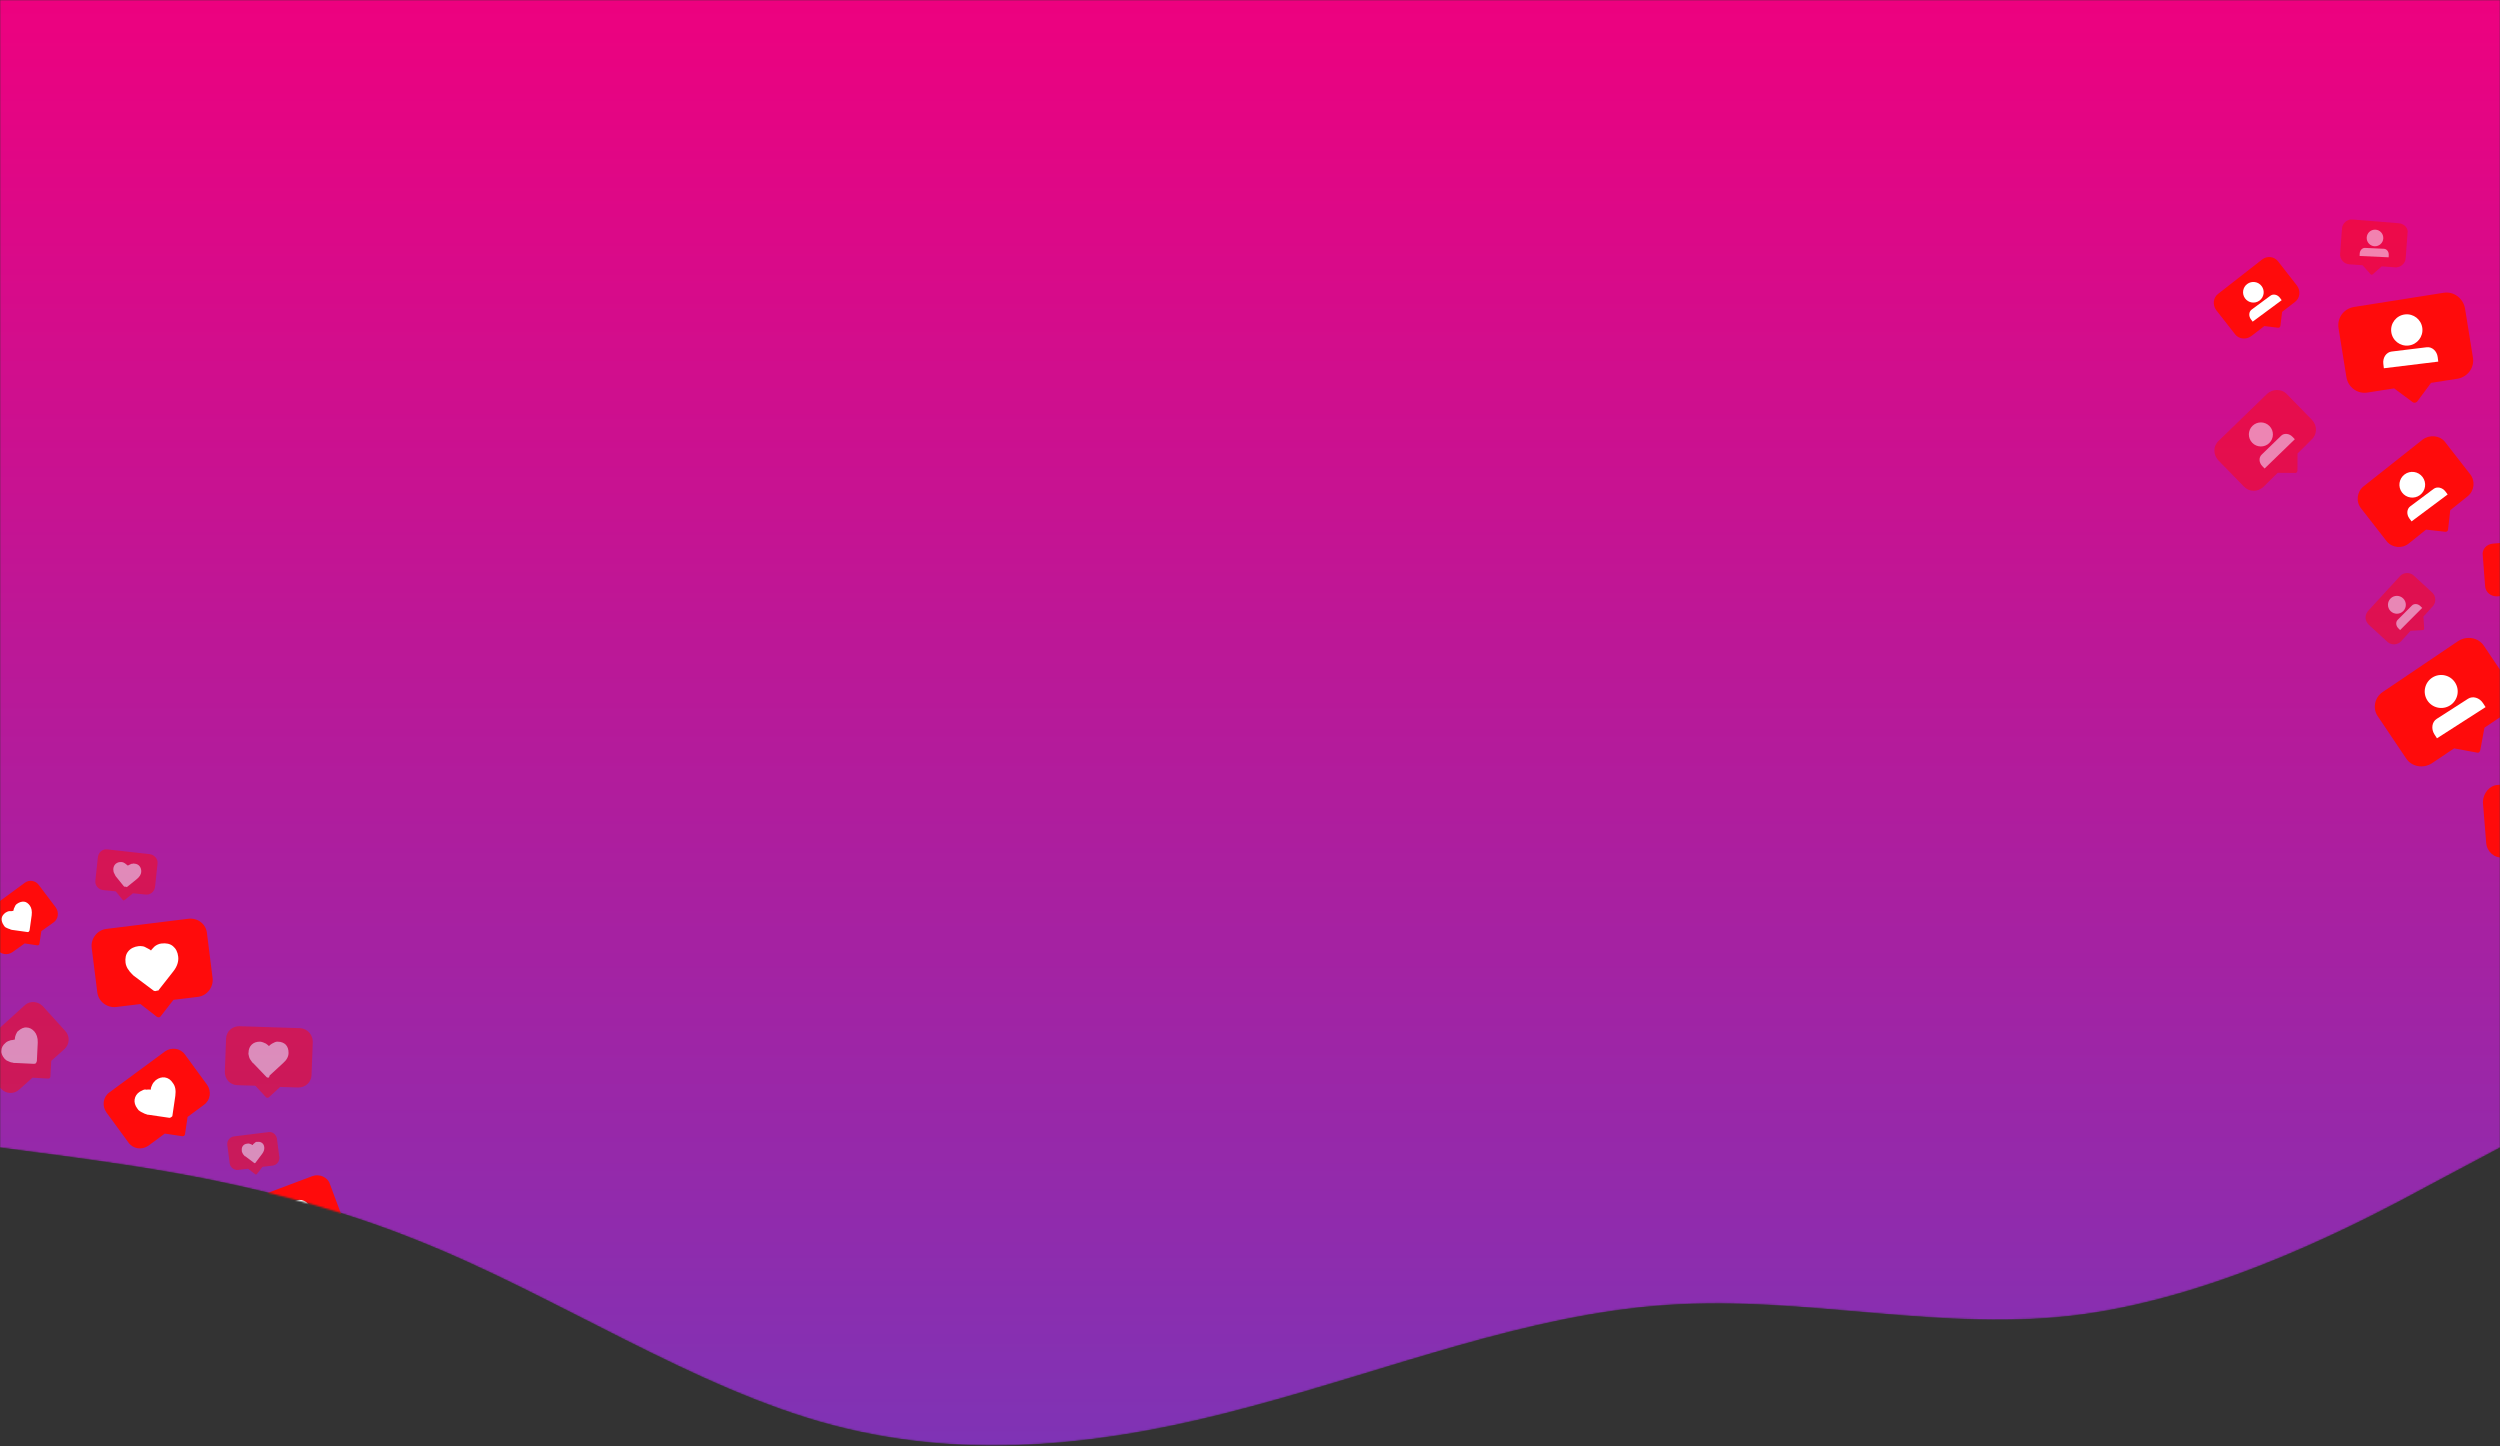 <svg width="1440" height="833" viewBox="0 0 1440 833" fill="none" xmlns="http://www.w3.org/2000/svg">
<rect x="0" y="0" width="1440" height="833" fill="#333333" stroke="none"/>
<mask id="mask0_352_2940" style="mask-type:alpha" maskUnits="userSpaceOnUse" x="0" y="0" width="1440" height="833">
<path d="M0 661L40 666.3C80 672 160 682 240 714.3C320 746 400 800 480 821C560 842 640 832 720 810.3C800 789 880 757 960 751.7C1040 746 1120 768 1200 757C1280 746 1360 704 1400 682.3L1440 661V629H1400C1360 629 1280 629 1200 629C1120 629 1040 629 960 629C880 629 800 629 720 629C640 629 560 629 480 629C400 629 320 629 240 629C160 629 80 629 40 629H0V661Z" fill="url(#paint0_linear_352_2940)"/>
<path d="M0 0H1440V629H0V0Z" fill="url(#paint1_linear_352_2940)"/>
</mask>
<g mask="url(#mask0_352_2940)">
<path d="M0 661L40 666.3C80 672 160 682 240 714.3C320 746 400 800 480 821C560 842 640 832 720 810.3C800 789 880 757 960 751.7C1040 746 1120 768 1200 757C1280 746 1360 704 1400 682.3L1440 661V629H1400C1360 629 1280 629 1200 629C1120 629 1040 629 960 629C880 629 800 629 720 629C640 629 560 629 480 629C400 629 320 629 240 629C160 629 80 629 40 629H0V661Z" fill="url(#paint2_linear_352_2940)"/>
<path d="M0 0H1440V629H0V0Z" fill="url(#paint3_linear_352_2940)"/>
<path d="M184.027 741.853L162.784 767.115C160.457 770.046 160.758 774.191 163.487 776.618L177.128 788.252C180.059 790.578 184.204 790.277 186.632 787.549L192.802 780.172L201.295 779.469C201.8 779.469 202.306 778.964 202.205 778.257L201.502 769.764L207.673 762.388C209.999 759.457 209.698 755.312 206.97 752.884L193.328 741.251C190.701 738.52 186.354 738.922 184.027 741.853Z" fill="#FF0B0B"/>
<path d="M194.222 771.883C194.121 772.186 193.716 772.388 193.413 772.287L183.505 773.192C183.505 773.192 183.303 773.293 183 773.191C182.798 773.292 182.494 773.191 181.989 773.191C181.483 773.191 180.978 773.19 180.675 773.089C180.169 773.089 179.563 772.886 179.159 772.583C178.552 772.38 178.148 772.077 177.643 771.571C176.329 770.458 175.42 769.144 175.32 767.425C175.118 766.01 175.625 764.493 176.94 763.079C177.243 762.675 177.547 762.27 178.153 761.967C178.558 761.765 179.164 761.462 179.569 761.26C179.973 761.058 180.479 761.059 180.883 760.857C181.086 760.756 181.389 760.857 181.591 760.756C181.49 760.554 181.591 760.251 181.49 760.048C181.491 759.543 181.592 759.24 181.592 758.734C181.592 758.229 181.795 757.622 181.998 757.016C182.2 756.409 182.504 756.005 182.807 755.601C183.92 754.287 185.234 753.378 186.751 753.379C188.166 753.177 189.682 753.684 191.097 754.999C192.411 756.111 193.421 758.134 193.722 760.763L194.526 770.468C194.425 771.277 194.323 771.58 194.222 771.883Z" fill="white"/>
<path d="M99.748 679.331L84.17 697.722C82.45 699.844 82.752 702.978 84.671 704.799L94.776 713.397C96.898 715.117 100.033 714.815 101.853 712.896L106.406 707.338L112.472 706.836C112.977 706.836 113.28 706.432 113.281 705.926L112.779 699.86L117.331 694.302C119.05 692.18 118.749 689.046 116.829 687.226L106.724 678.627C104.703 677.11 101.569 677.411 99.748 679.331Z" fill="#FF0B0B"/>
<path d="M107.318 701.576C107.116 701.677 106.914 701.778 106.712 701.879L99.433 702.482C99.433 702.482 99.23 702.583 99.129 702.38C98.927 702.481 98.624 702.38 98.321 702.279C98.017 702.178 97.512 702.177 97.209 702.076C96.906 701.975 96.4 701.975 95.996 701.671C95.591 701.368 95.288 701.266 94.884 700.963C93.874 699.951 93.166 699.041 93.167 698.03C93.067 696.817 93.37 695.907 94.382 694.897C94.685 694.493 94.888 694.392 95.292 694.19C95.697 693.988 96.101 693.786 96.303 693.685C96.708 693.483 97.011 693.584 97.213 693.483C97.415 693.382 97.415 693.382 97.719 693.483C97.618 693.281 97.82 693.18 97.719 692.978C97.82 692.675 97.719 692.472 97.72 691.967C97.72 691.461 97.821 691.158 97.922 690.855C98.024 690.552 98.327 690.147 98.428 689.844C99.238 688.935 100.35 688.127 101.361 688.127C102.574 688.027 103.585 688.533 104.494 689.342C105.505 690.353 106.111 691.567 106.312 693.488L106.914 700.767C107.521 700.97 107.42 701.273 107.318 701.576Z" fill="white"/>
<path d="M179.917 677.453L143.112 691.283C138.865 692.899 136.84 697.447 138.456 701.694L145.926 721.714C147.541 725.961 152.089 727.985 156.336 726.37L167.156 722.231L176.252 726.28C176.858 726.482 177.768 726.281 177.971 725.674L182.02 716.578L192.839 712.439C197.086 710.823 199.11 706.275 197.495 702.028L190.024 682.008C188.813 678.064 183.962 675.939 179.917 677.453Z" fill="#FF0B0B"/>
<path d="M173.023 714.753C172.619 714.955 172.316 714.854 171.709 714.651L160.996 709.894C160.996 709.894 160.692 709.793 160.389 709.692C160.086 709.59 159.783 709.489 159.277 708.983C158.873 708.68 158.267 708.477 157.762 707.972C157.357 707.668 156.852 707.162 156.347 706.657C155.842 706.151 155.539 705.544 155.236 704.937C154.428 702.814 154.53 700.994 155.239 699.377C155.947 697.76 157.363 696.548 159.487 695.74C160.093 695.437 160.801 695.336 161.307 695.337C162.014 695.236 162.621 695.439 163.227 695.641C163.834 695.844 164.339 695.844 164.743 696.147C165.047 696.249 165.35 696.35 165.35 696.35C165.451 696.047 165.653 695.946 165.755 695.642C166.058 695.238 166.362 694.834 166.564 694.227C167.07 693.722 167.373 693.318 167.879 692.813C168.385 692.308 168.992 692.005 169.598 691.702C171.722 690.894 173.541 690.996 175.159 691.705C176.776 692.413 177.988 693.829 178.796 695.953C179.603 698.076 179.299 700.502 178.185 703.332L173.428 714.046C173.63 714.45 173.428 714.551 173.023 714.753Z" fill="white"/>
<g opacity="0.7">
<path opacity="0.7" d="M113.77 736.255L97.278 760.408C95.356 763.136 96.264 766.978 98.892 768.698L112.029 777.804C114.758 779.726 118.6 778.818 120.32 776.191L125.075 769.016L132.456 767.604C132.961 767.605 133.366 766.897 133.164 766.493L131.752 759.112L136.508 751.937C138.43 749.208 137.522 745.366 134.895 743.646L121.757 734.541C119.332 732.72 115.389 733.425 113.77 736.255Z" fill="#FF0B0B"/>
<path opacity="0.7" d="M125.281 761.838C125.18 762.141 124.775 762.343 124.472 762.242L115.979 763.956C115.979 763.956 115.777 764.057 115.575 764.158C115.372 764.259 115.069 764.158 114.665 764.36C114.159 764.359 113.856 764.258 113.35 764.258C112.845 764.258 112.542 764.156 111.935 763.954C111.329 763.751 110.925 763.448 110.52 763.144C109.105 762.335 108.297 761.222 108.096 759.807C107.894 758.391 108.299 757.179 109.109 755.764C109.412 755.359 109.716 754.955 110.12 754.753C110.525 754.551 110.828 754.147 111.536 754.046C111.941 753.844 112.345 753.642 112.648 753.744C112.851 753.643 113.053 753.542 113.154 753.744C113.053 753.542 113.154 753.238 113.154 753.238C113.255 752.935 113.053 752.531 113.054 752.025C113.054 751.52 113.054 751.014 113.358 750.61C113.56 750.004 113.661 749.7 113.965 749.296C114.774 747.881 115.887 747.073 117.302 746.872C118.718 746.67 119.931 747.075 121.346 747.885C122.761 748.694 123.669 750.515 123.972 752.638L125.483 761.232C125.483 761.232 125.382 761.535 125.281 761.838Z" fill="white"/>
</g>
<g opacity="0.7">
<path opacity="0.7" d="M154.859 652.065L134.639 654.581C132.314 654.985 130.796 657.006 130.896 659.23L132.306 670.149C132.709 672.474 134.73 673.992 136.954 673.892L142.919 673.187L147.062 676.425C147.365 676.526 147.871 676.526 147.972 676.223L151.209 672.08L157.174 671.375C159.5 670.972 161.017 668.951 160.917 666.727L159.508 655.808C159.105 653.483 156.982 651.763 154.859 652.065Z" fill="#FF0B0B"/>
<path opacity="0.7" d="M146.863 669.954C146.661 670.055 146.358 669.954 146.257 669.752L141.406 666.11C141.406 666.11 141.305 665.908 141.103 666.009C141.103 666.009 140.8 665.907 140.598 665.503C140.497 665.301 140.092 664.997 139.991 664.795C139.891 664.593 139.689 664.188 139.588 663.986C139.386 663.581 139.285 663.379 139.285 662.874C139.184 661.661 139.286 660.852 139.893 660.043C140.5 659.235 141.309 658.831 142.522 658.731C142.724 658.63 143.23 658.63 143.533 658.731C143.836 658.832 144.139 658.934 144.443 659.035C144.746 659.136 145.049 659.237 145.15 659.44L145.453 659.541C145.656 659.44 145.656 659.44 145.757 659.137C145.959 659.036 146.06 658.732 146.465 658.53C146.667 658.43 146.971 658.025 147.173 657.924C147.577 657.722 147.78 657.621 148.083 657.723C149.296 657.622 150.105 657.724 150.913 658.331C151.722 658.938 152.126 659.747 152.226 660.96C152.326 662.173 151.921 663.386 151.011 664.599L147.369 669.449C147.268 669.752 147.065 669.853 146.863 669.954Z" fill="white"/>
</g>
<path d="M95.036 605.63L63.078 629.168C59.336 631.795 58.625 636.95 61.252 640.692L73.981 658.087C76.607 661.829 81.763 662.54 85.504 659.913L94.91 652.943L105.019 654.464C105.827 654.566 106.333 654.061 106.536 653.454L108.057 643.346L117.463 636.375C121.205 633.749 121.915 628.593 119.289 624.851L106.56 607.456C103.934 603.714 98.778 603.004 95.036 605.63Z" fill="#FF0B0B"/>
<path d="M98.555 643.543C98.15 643.745 97.746 643.947 97.442 643.845L85.716 642.121C85.716 642.121 85.413 642.019 85.211 642.12C84.908 642.019 84.604 641.918 83.998 641.715C83.391 641.513 82.785 641.31 82.381 641.007C81.774 640.804 81.37 640.501 80.663 640.096C79.955 639.691 79.45 639.185 79.147 638.579C77.733 636.758 77.329 634.938 77.532 633.321C77.837 631.4 78.848 629.884 80.568 628.773C81.174 628.47 81.781 628.167 82.388 627.864C82.995 627.561 83.702 627.461 84.309 627.663C85.016 627.562 85.522 627.563 86.027 627.563C86.331 627.664 86.533 627.563 86.836 627.665C86.937 627.361 86.836 627.159 86.938 626.856C86.938 626.35 87.241 625.946 87.444 625.34C87.646 624.733 88.051 624.026 88.355 623.622C88.86 623.116 89.164 622.712 89.67 622.207C91.49 620.793 93.31 620.389 94.927 620.592C96.848 620.897 98.364 621.908 99.576 623.83C100.99 625.65 101.394 627.976 100.987 631.21L99.263 642.936C99.06 643.037 98.757 643.442 98.555 643.543Z" fill="white"/>
<path d="M14.212 508.536L-9.453 525.912C-12.083 527.73 -12.691 531.572 -10.772 534.403L-1.377 547.146C0.441 549.776 4.282 550.384 7.114 548.465L14.193 543.414L21.573 544.53C22.078 544.53 22.685 544.227 22.685 543.722L23.801 536.343L30.881 531.292C33.51 529.473 34.119 525.632 32.199 522.8L22.501 509.956C20.582 507.124 16.741 506.516 14.212 508.536Z" fill="#FF0B0B"/>
<path d="M16.623 536.642C16.421 536.743 16.017 536.945 15.713 536.844L7.02 535.626C7.02 535.626 6.818 535.727 6.717 535.525C6.514 535.626 6.211 535.525 5.807 535.221C5.504 535.12 4.897 534.917 4.594 534.816C4.291 534.715 3.887 534.411 3.28 534.209C2.876 533.905 2.472 533.602 2.169 532.995C1.26 531.68 0.856 530.366 0.958 529.052C1.059 527.738 1.97 526.525 3.285 525.616C3.689 525.414 4.094 525.212 4.498 525.01C4.903 524.808 5.408 524.808 5.914 524.808C6.419 524.809 6.722 524.91 7.127 524.708C7.329 524.607 7.43 524.809 7.632 524.708C7.734 524.405 7.734 524.405 7.835 524.102C7.936 523.799 7.936 523.293 8.24 522.889C8.543 522.485 8.544 521.979 8.847 521.575C9.151 521.171 9.454 520.766 9.859 520.565C11.173 519.655 12.488 519.252 13.802 519.353C15.116 519.455 16.329 520.366 17.238 521.68C18.147 522.995 18.55 524.815 18.246 527.241L17.028 535.935C16.927 536.238 16.725 536.339 16.623 536.642Z" fill="white"/>
<path d="M108.422 529.21L61.308 535.048C56.051 535.652 52.207 540.603 52.81 545.861L56.032 571.54C56.636 576.798 61.587 580.642 66.844 580.038L80.897 578.327L90.397 585.712C91.104 586.117 92.115 586.117 92.52 585.41L99.905 575.911L113.958 574.2C119.215 573.596 123.059 568.644 122.455 563.387L119.234 537.707C118.833 532.349 113.881 528.505 108.422 529.21Z" fill="#FF0B0B"/>
<path d="M89.798 570.851C89.292 570.851 88.787 570.85 88.382 570.547L77.064 562.049C77.064 562.049 76.761 561.948 76.559 561.543C76.256 561.442 76.054 561.037 75.549 560.532C75.044 560.026 74.538 559.52 74.236 558.913C73.73 558.408 73.326 557.599 73.023 556.992C72.619 556.183 72.418 555.273 72.317 554.565C72.015 551.937 72.421 549.713 73.837 547.995C75.253 546.277 77.276 545.267 79.904 544.965C80.612 544.865 81.421 544.966 82.229 545.068C83.038 545.169 83.746 545.574 84.453 545.979C85.16 546.384 85.767 546.586 86.171 546.89C86.474 546.991 86.575 547.193 86.98 547.497C87.081 547.193 87.283 547.092 87.587 546.688C87.89 546.284 88.396 545.779 88.901 545.274C89.407 544.768 90.216 544.364 90.823 544.061C91.632 543.657 92.34 543.557 93.047 543.456C95.676 543.154 97.9 543.56 99.618 544.976C101.336 546.392 102.345 548.415 102.647 551.043C102.949 553.672 102.139 556.603 99.812 559.534L91.011 570.751C90.809 570.346 90.404 570.548 89.798 570.851Z" fill="white"/>
<g opacity="0.7">
<path opacity="0.7" d="M14.276 578.999L-11.819 602.642C-14.752 605.37 -14.957 610.02 -12.229 612.953L0.703 627.214C3.431 630.147 8.082 630.352 11.015 627.624L18.702 620.754L27.8 621.264C28.305 621.264 29.114 620.86 29.014 620.153L29.524 611.054L37.211 604.184C40.144 601.456 40.349 596.806 37.621 593.873L24.688 579.611C21.96 576.678 17.209 576.271 14.276 578.999Z" fill="#FF0B0B"/>
<path opacity="0.7" d="M20.627 612.465C20.222 612.667 20.02 612.768 19.515 612.768L8.9 612.257C8.9 612.257 8.698 612.358 8.395 612.256C8.192 612.357 7.889 612.256 7.283 612.054C6.777 612.053 6.171 611.851 5.867 611.75C5.261 611.547 4.857 611.244 4.25 611.041C3.644 610.839 3.139 610.333 2.633 609.827C1.421 608.411 0.613 606.793 0.816 605.176C0.817 603.659 1.526 602.042 3.144 600.729C3.447 600.325 4.054 600.022 4.661 599.719C5.267 599.416 5.773 599.416 6.38 599.113C6.885 599.113 7.391 599.114 7.795 598.912C7.997 598.811 8.301 598.912 8.503 598.811C8.604 598.508 8.503 598.305 8.604 598.002C8.605 597.497 8.706 597.194 8.908 596.587C9.111 595.981 9.313 595.374 9.617 594.97C9.819 594.363 10.325 593.858 10.73 593.656C12.146 592.444 13.764 591.636 15.381 591.839C16.897 591.84 18.616 592.751 19.828 594.167C21.04 595.583 21.848 597.706 21.745 600.537L21.234 611.151C21.032 611.758 20.93 612.061 20.627 612.465Z" fill="white"/>
</g>
<g opacity="0.7">
<path opacity="0.7" d="M172.987 592.227L137.807 591.096C133.763 591.094 130.425 594.023 130.221 598.168L129.503 617.477C129.501 621.521 132.431 624.858 136.576 625.063L147.089 625.372L153.151 631.946C153.657 632.452 154.364 632.351 154.769 632.149L161.343 626.087L171.857 626.396C175.901 626.398 179.238 623.468 179.443 619.323L180.161 600.015C180.062 595.769 176.93 592.532 172.987 592.227Z" fill="#FF0B0B"/>
<path opacity="0.7" d="M154.371 620.725C154.067 620.624 153.562 620.624 153.36 620.219L145.984 612.532C145.984 612.532 145.883 612.33 145.58 612.229C145.479 612.026 145.075 611.723 144.873 611.318C144.671 610.914 144.165 610.408 143.964 610.004C143.762 609.599 143.459 608.992 143.358 608.285C143.257 607.577 142.954 606.97 143.157 606.364C143.158 604.342 143.866 602.725 145.08 601.613C146.294 600.502 147.81 599.997 149.832 599.998C150.338 599.999 150.944 600.201 151.551 600.404C152.157 600.606 152.561 600.91 153.168 601.112C153.572 601.416 153.976 601.719 154.381 602.023C154.482 602.225 154.785 602.326 154.886 602.528C155.088 602.427 155.29 602.326 155.391 602.023C155.796 601.821 156.099 601.417 156.706 601.114C157.313 600.811 157.717 600.609 158.324 600.306C158.931 600.003 159.436 600.003 159.942 600.004C161.964 600.005 163.581 600.713 164.591 601.725C165.703 602.939 166.207 604.455 166.206 606.477C166.205 608.499 165.193 610.52 163.069 612.339L155.281 619.513C155.078 620.624 154.876 620.725 154.371 620.725Z" fill="white"/>
</g>
<g opacity="0.7">
<path opacity="0.7" d="M86.302 491.995L61.939 489.253C59.21 488.847 56.681 490.867 56.377 493.799L54.954 507.143C54.548 509.872 56.569 512.4 59.501 512.705L66.678 513.417L70.618 518.271C70.82 518.676 71.325 518.676 71.73 518.474L76.585 514.534L83.762 515.246C86.491 515.651 89.02 513.631 89.325 510.699L90.747 497.356C91.052 494.929 89.031 492.401 86.302 491.995Z" fill="#FF0B0B"/>
<path opacity="0.7" d="M71.936 510.791C71.633 510.69 71.33 510.589 71.229 510.386L66.581 504.622L66.481 504.419C66.379 504.217 66.278 504.015 66.177 503.813C65.975 503.408 65.874 503.206 65.673 502.801C65.471 502.397 65.37 502.195 65.37 501.689C65.37 501.184 65.168 500.779 65.269 500.476C65.371 499.162 65.877 498.151 66.787 497.444C67.698 496.737 68.81 496.434 70.124 496.536C70.427 496.637 70.933 496.637 71.337 496.941C71.64 497.042 72.044 497.346 72.449 497.649C72.853 497.953 72.954 498.155 73.257 498.256C73.358 498.458 73.358 498.458 73.661 498.56C73.864 498.459 73.864 498.459 74.066 498.358C74.268 498.257 74.672 498.055 75.077 497.853C75.481 497.651 75.886 497.449 76.189 497.55C76.594 497.348 77.099 497.348 77.402 497.45C78.717 497.551 79.727 498.057 80.434 498.968C81.142 499.878 81.444 500.99 81.343 502.304C81.241 503.618 80.431 505.033 78.813 506.347L73.048 510.994C72.341 510.589 72.138 510.69 71.936 510.791Z" fill="white"/>
</g>
<path d="M1438.68 452.119L1482.1 448.612C1487.11 448.176 1491.4 451.93 1491.83 456.932L1493.74 480.563C1494.18 485.565 1490.42 489.856 1485.42 490.291L1472.51 491.483L1465.23 499.922C1464.71 500.567 1463.77 500.553 1463.12 500.037L1454.69 492.749L1441.78 493.94C1436.78 494.376 1432.49 490.622 1432.05 485.62L1430.14 461.989C1430.29 456.923 1433.9 452.413 1438.68 452.119Z" fill="#FF0B0B"/>
<path d="M1435.89 313.137L1468 310.409C1471.63 310.244 1474.85 312.824 1475.01 316.447L1476.36 333.915C1476.52 337.537 1473.94 340.759 1470.32 340.924L1460.89 341.731L1455.59 347.955C1455.3 348.457 1454.57 348.302 1454.07 348.005L1447.85 342.703L1438.42 343.51C1434.8 343.676 1431.58 341.096 1431.41 337.473L1430.07 320.005C1429.47 316.665 1432.05 313.444 1435.89 313.137Z" fill="#FF0B0B"/>
<path d="M1372.62 398.467L1415.9 369.254C1420.94 365.996 1427.66 367.25 1430.78 372.073L1446.66 395.686C1449.92 400.728 1448.66 407.444 1443.84 410.561L1431.05 419.139L1428.61 432.21C1428.38 433.292 1427.51 433.859 1426.64 433.485L1413.57 431.054L1400.78 439.632C1395.74 442.891 1389.02 441.636 1385.9 436.813L1370.02 413.2C1366.32 408.441 1367.58 401.726 1372.62 398.467Z" fill="#FF0B0B"/>
<path fill-rule="evenodd" clip-rule="evenodd" d="M1411.27 406.287C1415.69 403.451 1416.97 397.572 1414.13 393.155C1411.3 388.739 1405.42 387.458 1401 390.295C1396.59 393.131 1395.31 399.01 1398.14 403.426C1400.98 407.842 1406.86 409.123 1411.27 406.287Z" fill="white"/>
<path fill-rule="evenodd" clip-rule="evenodd" d="M1403.7 425.268L1402.23 422.984C1400.21 419.829 1400.78 415.849 1403.51 414.094L1421.6 402.477C1424.33 400.722 1428.2 401.863 1430.22 405.01L1431.69 407.295L1403.7 425.268Z" fill="white"/>
<g opacity="0.7">
<path opacity="0.7" d="M1364.17 351.719L1382.41 331.851C1384.39 329.634 1388.01 329.469 1390.23 331.455L1400.95 341.31C1403.17 343.297 1403.33 346.919 1401.35 349.136L1395.9 355.14L1396.31 362.024C1396.37 362.604 1395.94 362.888 1395.36 362.952L1388.47 363.36L1383.03 369.365C1381.04 371.581 1377.42 371.746 1375.2 369.76L1364.48 359.905C1361.98 357.48 1361.96 354.076 1364.17 351.719Z" fill="#FF0B0B"/>
<g opacity="0.7">
<path fill-rule="evenodd" clip-rule="evenodd" d="M1384.26 351.994C1386.27 349.98 1386.26 346.721 1384.24 344.715C1382.23 342.71 1378.97 342.717 1376.97 344.732C1374.96 346.746 1374.97 350.005 1376.98 352.011C1379 354.016 1382.26 354.009 1384.26 351.994Z" fill="white"/>
<path fill-rule="evenodd" clip-rule="evenodd" d="M1382.47 362.917L1381.42 361.879C1379.98 360.447 1379.82 358.275 1381.07 357.028L1389.28 348.776C1390.52 347.529 1392.7 347.683 1394.13 349.112L1395.18 350.15L1382.47 362.917Z" fill="white"/>
</g>
</g>
<path d="M1395.55 253.118L1361.42 280.144C1357.54 283.275 1356.88 288.985 1360.01 292.867L1374.66 311.684C1377.79 315.566 1383.5 316.227 1387.38 313.096L1397.41 305.058L1408.47 306.302C1409.19 306.457 1410.07 305.89 1410.09 304.949L1411.33 293.889L1421.36 285.851C1425.25 282.72 1425.91 277.01 1422.78 273.128L1408.13 254.311C1405.28 250.868 1399.57 250.207 1395.55 253.118Z" fill="#FF0B0B"/>
<path fill-rule="evenodd" clip-rule="evenodd" d="M1393.91 285.15C1397.19 282.7 1397.86 278.055 1395.41 274.775C1392.96 271.496 1388.32 270.823 1385.04 273.273C1381.76 275.723 1381.09 280.368 1383.54 283.647C1385.99 286.927 1390.63 287.6 1393.91 285.15Z" fill="white"/>
<path fill-rule="evenodd" clip-rule="evenodd" d="M1389.06 300.335L1387.8 298.639C1386.05 296.296 1386.27 293.168 1388.3 291.651L1401.74 281.617C1403.77 280.101 1406.83 280.775 1408.58 283.113L1409.85 284.81L1389.06 300.335Z" fill="white"/>
<path d="M1303.05 149.42L1277.64 169.258C1274.71 171.46 1274.36 175.727 1276.56 178.655L1287.37 192.493C1289.58 195.421 1293.84 195.771 1296.77 193.569L1304.24 187.81L1312.33 188.795C1312.91 188.731 1313.35 188.447 1313.51 187.725L1314.49 179.63L1321.96 173.872C1324.89 171.669 1325.24 167.403 1323.03 164.475L1312.23 150.637C1310.02 147.709 1305.97 147.217 1303.05 149.42Z" fill="#FF0B0B"/>
<path fill-rule="evenodd" clip-rule="evenodd" d="M1301.47 173.126C1304.11 171.175 1304.67 167.455 1302.72 164.817C1300.77 162.179 1297.05 161.623 1294.41 163.574C1291.77 165.525 1291.21 169.245 1293.17 171.883C1295.12 174.521 1298.84 175.077 1301.47 173.126Z" fill="white"/>
<path fill-rule="evenodd" clip-rule="evenodd" d="M1297.53 185.279L1296.52 183.914C1295.13 182.03 1295.32 179.524 1296.96 178.316L1307.76 170.324C1309.39 169.116 1311.85 169.668 1313.24 171.548L1314.25 172.913L1297.53 185.279Z" fill="white"/>
<path d="M1407.47 168.648L1355.87 176.818C1349.99 177.82 1346.01 183.193 1347.01 189.072L1351.53 217.23C1352.53 223.109 1357.91 227.095 1363.79 226.093L1379.02 223.704L1389.77 231.677C1390.42 232.193 1391.58 232.064 1392.31 231.279L1400.28 220.532L1415.52 218.143C1421.4 217.14 1425.39 211.767 1424.39 205.888L1419.86 177.731C1418.86 171.852 1413.35 167.646 1407.47 168.648Z" fill="#FF0B0B"/>
<path fill-rule="evenodd" clip-rule="evenodd" d="M1387.4 199.016C1392.35 198.412 1395.87 193.914 1395.26 188.97C1394.66 184.026 1390.16 180.507 1385.22 181.111C1380.27 181.715 1376.75 186.213 1377.36 191.157C1377.96 196.101 1382.46 199.62 1387.4 199.016Z" fill="white"/>
<path fill-rule="evenodd" clip-rule="evenodd" d="M1373.1 212.12L1372.79 209.562C1372.36 206.03 1374.49 202.865 1377.55 202.491L1397.8 200.017C1400.86 199.643 1403.69 202.21 1404.12 205.734L1404.44 208.292L1373.1 212.12Z" fill="white"/>
<g opacity="0.7">
<path opacity="0.7" d="M1305.85 226.859L1277.95 253.902C1274.65 256.968 1274.73 261.893 1277.79 265.195L1292.49 280.247C1295.56 283.549 1300.48 283.475 1303.79 280.408L1311.94 272.343L1321.93 272.413C1322.65 272.568 1323.17 271.924 1323.32 271.202L1323.39 261.211L1331.54 253.146C1334.84 250.08 1334.77 245.155 1331.7 241.853L1317 226.801C1314.22 223.938 1308.94 223.935 1305.85 226.859Z" fill="#FF0B0B"/>
<g opacity="0.7">
<path fill-rule="evenodd" clip-rule="evenodd" d="M1307.09 255.209C1309.84 252.546 1309.91 248.162 1307.24 245.417C1304.58 242.671 1300.2 242.604 1297.45 245.267C1294.7 247.93 1294.64 252.314 1297.3 255.06C1299.96 257.805 1304.35 257.872 1307.09 255.209Z" fill="white"/>
<path fill-rule="evenodd" clip-rule="evenodd" d="M1304.42 269.861L1303.04 268.44C1301.14 266.479 1300.98 263.553 1302.68 261.905L1313.92 250.999C1315.62 249.35 1318.54 249.608 1320.44 251.565L1321.82 252.985L1304.42 269.861Z" fill="white"/>
</g>
</g>
<g opacity="0.7">
<path opacity="0.7" d="M1381.9 128.607L1355 126.413C1352.03 126.153 1349.25 128.575 1348.99 131.54L1347.91 146.222C1347.65 149.187 1350.07 151.973 1353.04 152.233L1360.85 152.779L1365.41 157.912C1365.69 158.35 1366.27 158.286 1366.71 158.003L1371.85 153.442L1379.66 153.988C1382.62 154.248 1385.41 151.826 1385.67 148.861L1386.75 134.178C1387.29 131.652 1384.87 128.866 1381.9 128.607Z" fill="#FF0B0B"/>
<g opacity="0.7">
<path fill-rule="evenodd" clip-rule="evenodd" d="M1367.77 141.846C1370.41 141.969 1372.65 139.929 1372.78 137.289C1372.9 134.649 1370.86 132.409 1368.22 132.286C1365.58 132.163 1363.34 134.203 1363.22 136.843C1363.09 139.483 1365.13 141.723 1367.77 141.846Z" fill="white"/>
<path fill-rule="evenodd" clip-rule="evenodd" d="M1359.13 147.431L1359.19 146.066C1359.28 144.18 1360.68 142.713 1362.31 142.789L1373.12 143.293C1374.76 143.369 1376.01 144.964 1375.92 146.846L1375.86 148.211L1359.13 147.431Z" fill="white"/>
</g>
</g>
</g>
<defs>
<linearGradient id="paint0_linear_352_2940" x1="720" y1="0" x2="720" y2="832.571" gradientUnits="userSpaceOnUse">
<stop stop-color="#ED017F"/>
<stop offset="1" stop-color="#7F33B5"/>
</linearGradient>
<linearGradient id="paint1_linear_352_2940" x1="720" y1="0" x2="720" y2="832.571" gradientUnits="userSpaceOnUse">
<stop stop-color="#ED017F"/>
<stop offset="1" stop-color="#7F33B5"/>
</linearGradient>
<linearGradient id="paint2_linear_352_2940" x1="720" y1="0" x2="720" y2="832.571" gradientUnits="userSpaceOnUse">
<stop stop-color="#ED017F"/>
<stop offset="1" stop-color="#7F33B5"/>
</linearGradient>
<linearGradient id="paint3_linear_352_2940" x1="720" y1="0" x2="720" y2="832.571" gradientUnits="userSpaceOnUse">
<stop stop-color="#ED017F"/>
<stop offset="1" stop-color="#7F33B5"/>
</linearGradient>
</defs>
</svg>
